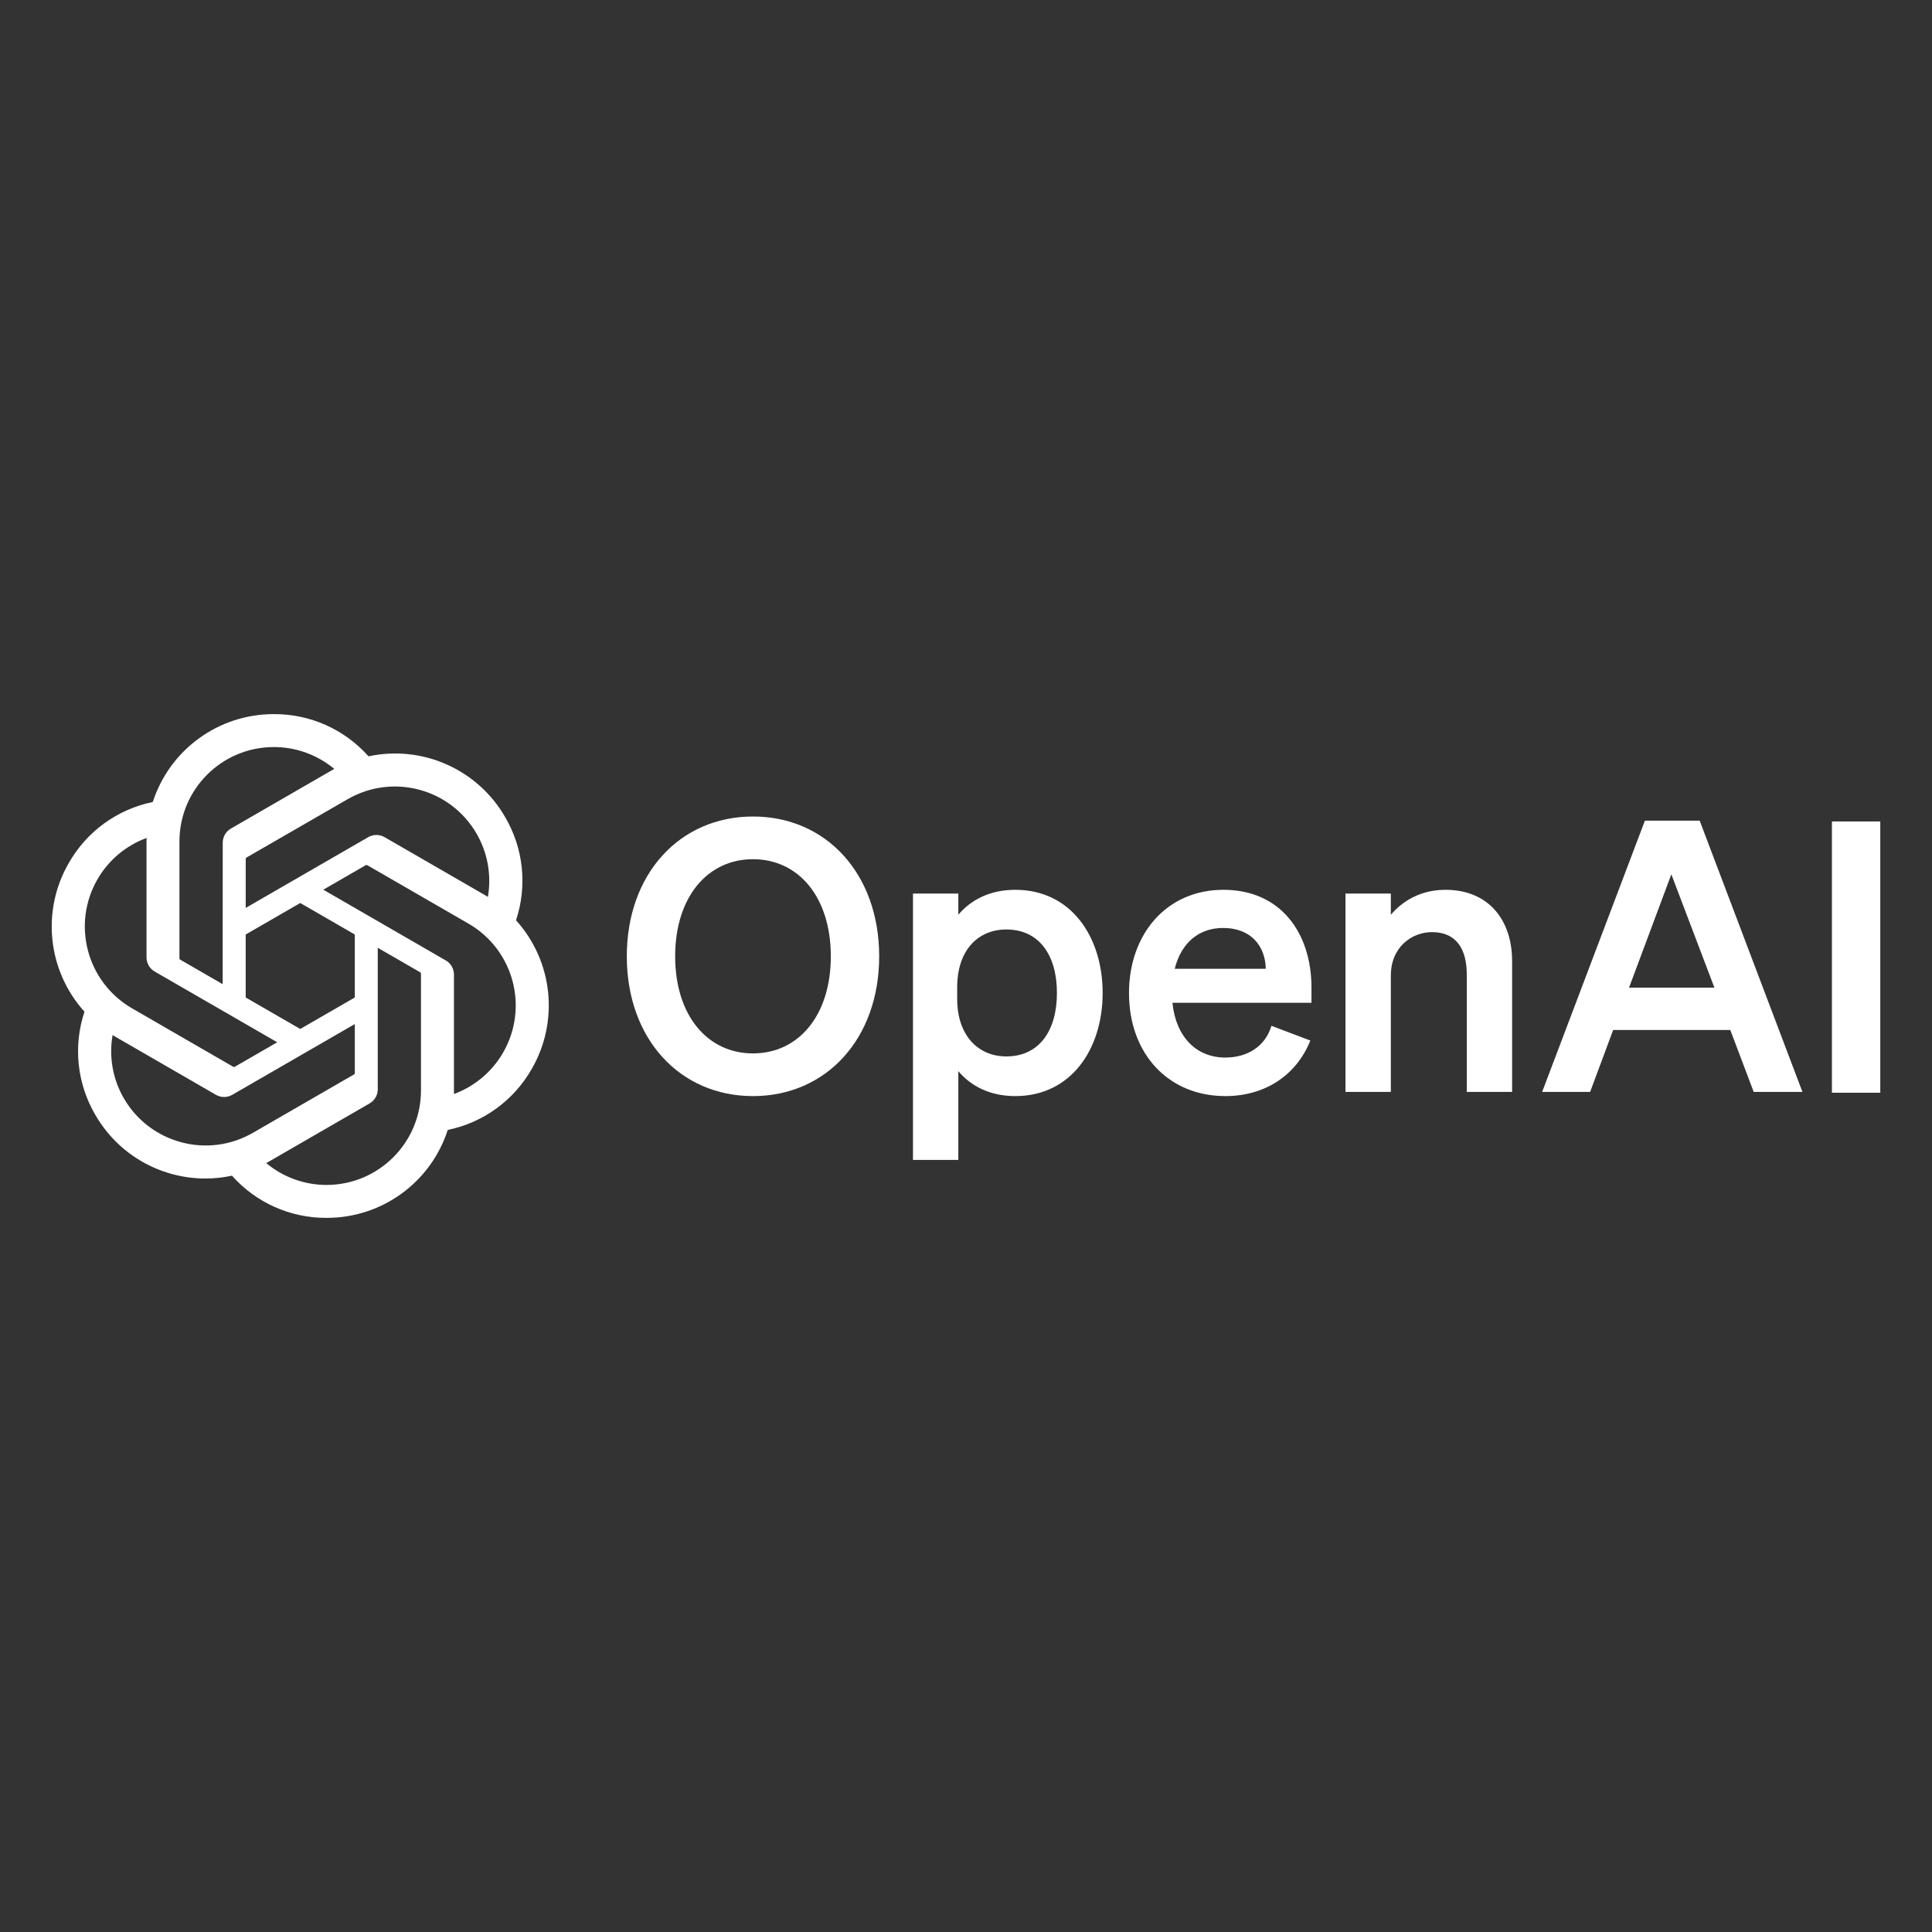 <?xml version="1.0" encoding="UTF-8" standalone="no" ?>
<!DOCTYPE svg PUBLIC "-//W3C//DTD SVG 1.1//EN" "http://www.w3.org/Graphics/SVG/1.1/DTD/svg11.dtd">
<svg xmlns="http://www.w3.org/2000/svg" xmlns:xlink="http://www.w3.org/1999/xlink" version="1.1" width="1080" height="1080" viewBox="0 0 1080 1080" xml:space="preserve">
<rect x="0" y="0" width="1080" height="1080" fill="#333333" stroke="none"/>
<desc>Created with Fabric.js 5.2.4</desc>
<defs>
</defs>
<g transform="matrix(1 0 0 1 540 540)" id="e62ddaab-4f2d-46e1-9a03-3e7a3c14f277"  >
<rect style="stroke: none; stroke-width: 1; stroke-dasharray: none; stroke-linecap: butt; stroke-dashoffset: 0; stroke-linejoin: miter; stroke-miterlimit: 4; fill: rgb(255,255,255); fill-rule: nonzero; opacity: 1; visibility: hidden;" vector-effect="non-scaling-stroke"  x="-540" y="-540" rx="0" ry="0" width="1080" height="1080" />
</g>
<g transform="matrix(1 0 0 1 540 540)" id="197829f0-f3d8-4594-9344-331659e2afc2"  >
</g>
<g transform="matrix(0.88 0 0 0.88 540 540)"  >
<g style="" vector-effect="non-scaling-stroke"   >
		<g transform="matrix(1 0 0 1 -135.31 -6.16)"  >
<path style="stroke: none; stroke-width: 1; stroke-dasharray: none; stroke-linecap: butt; stroke-dashoffset: 0; stroke-linejoin: miter; stroke-miterlimit: 4; fill: rgb(255,255,255); fill-rule: nonzero; opacity: 1;" vector-effect="non-scaling-stroke"  transform=" translate(-447.6, -153.84)" d="M 367.44 153.84 C 367.44 206.16 401.04 242.64 447.6 242.64 C 494.16 242.64 527.76 206.16 527.76 153.84 C 527.76 101.52 494.16 65.04 447.6 65.04 C 401.04 65.04 367.44 101.52 367.44 153.84 z M 497.04 153.84 C 497.04 191.28 476.64 215.52 447.6 215.52 C 418.56 215.52 398.16 191.28 398.16 153.84 C 398.16 116.4 418.56 92.16 447.6 92.16 C 476.64 92.16 497.04 116.4 497.04 153.84 z" stroke-linecap="round" />
</g>
		<g transform="matrix(1 0 0 1 26.56 37.4)"  >
<path style="stroke: none; stroke-width: 1; stroke-dasharray: none; stroke-linecap: butt; stroke-dashoffset: 0; stroke-linejoin: miter; stroke-miterlimit: 4; fill: rgb(255,255,255); fill-rule: nonzero; opacity: 1;" vector-effect="non-scaling-stroke"  transform=" translate(-609.47, -197.4)" d="M 614.27 242.64 C 649.55 242.64 669.71 212.88 669.71 177.12 C 669.71 141.36 649.55 111.6 614.27 111.6 C 597.95 111.6 585.95 118.08 578.03 127.44 L 578.03 114 L 549.23 114 L 549.23 283.2 L 578.03 283.2 L 578.03 226.8 C 585.95 236.16 597.95 242.64 614.27 242.64 z M 577.31 173.52 C 577.31 149.76 590.75 136.8 608.51 136.8 C 629.39 136.8 640.67 153.12 640.67 177.12 C 640.67 201.12 629.39 217.44 608.51 217.44 C 590.75 217.44 577.31 204.24 577.31 180.96 z" stroke-linecap="round" />
</g>
		<g transform="matrix(1 0 0 1 161.5 17.12)"  >
<path style="stroke: none; stroke-width: 1; stroke-dasharray: none; stroke-linecap: butt; stroke-dashoffset: 0; stroke-linejoin: miter; stroke-miterlimit: 4; fill: rgb(255,255,255); fill-rule: nonzero; opacity: 1;" vector-effect="non-scaling-stroke"  transform=" translate(-744.41, -177.12)" d="M 747.65 242.64 C 772.85 242.64 792.77 229.44 801.65 207.36 L 776.93 198 C 773.09 210.96 761.81 218.16 747.65 218.16 C 729.17 218.16 716.21 204.96 714.05 183.36 L 802.37 183.36 L 802.37 173.76 C 802.37 139.2 782.93 111.6 746.45 111.6 C 709.97 111.6 686.45 140.16 686.45 177.12 C 686.45 216 711.65 242.64 747.65 242.64 z M 746.21 135.84 C 764.45 135.84 773.09 147.84 773.33 161.76 L 715.49 161.76 C 719.81 144.72 731.33 135.84 746.21 135.84 z" stroke-linecap="round" />
</g>
		<g transform="matrix(1 0 0 1 293.99 15.8)"  >
<path style="stroke: none; stroke-width: 1; stroke-dasharray: none; stroke-linecap: butt; stroke-dashoffset: 0; stroke-linejoin: miter; stroke-miterlimit: 4; fill: rgb(255,255,255); fill-rule: nonzero; opacity: 1;" vector-effect="non-scaling-stroke"  transform=" translate(-876.9, -175.8)" d="M 823.98 240 L 852.78 240 L 852.78 166.08 C 852.78 148.08 865.98 138.48 878.94 138.48 C 894.78 138.48 901.02 149.76 901.02 165.36 L 901.02 240 L 929.82 240 L 929.82 156.96 C 929.82 129.84 913.98 111.6 887.58 111.6 C 871.26 111.6 859.98 119.04 852.78 127.44 L 852.78 114 L 823.98 114 z" stroke-linecap="round" />
</g>
		<g transform="matrix(1 0 0 1 448.66 -6.16)"  >
<path style="stroke: none; stroke-width: 1; stroke-dasharray: none; stroke-linecap: butt; stroke-dashoffset: 0; stroke-linejoin: miter; stroke-miterlimit: 4; fill: rgb(255,255,255); fill-rule: nonzero; opacity: 1;" vector-effect="non-scaling-stroke"  transform=" translate(-1031.57, -153.84)" d="M 1014.17 67.68 L 948.89 240 L 979.37 240 L 994.01 200.64 L 1068.41 200.64 L 1083.29 240 L 1114.25 240 L 1048.97 67.68 z M 1030.97 101.76 L 1058.33 173.76 L 1004.09 173.76 z" stroke-linecap="round" />
</g>
		<g transform="matrix(1 0 0 1 565.42 -5.66)"  >
<path style="stroke: none; stroke-width: 1; stroke-dasharray: none; stroke-linecap: butt; stroke-dashoffset: 0; stroke-linejoin: miter; stroke-miterlimit: 4; fill: rgb(255,255,255); fill-rule: nonzero; opacity: 1;" vector-effect="non-scaling-stroke"  transform=" translate(-1148.33, -154.34)" d="M 1163.69 68.18 L 1132.97 68.18 L 1132.97 240.5 L 1163.69 240.5 z" stroke-linecap="round" />
</g>
		<g transform="matrix(1 0 0 1 -422.9 0)"  >
<path style="stroke: none; stroke-width: 1; stroke-dasharray: none; stroke-linecap: butt; stroke-dashoffset: 0; stroke-linejoin: miter; stroke-miterlimit: 4; fill: rgb(255,255,255); fill-rule: nonzero; opacity: 1;" vector-effect="non-scaling-stroke"  transform=" translate(-160.01, -160)" d="M 297.06 130.97 C 304.32 109.18 301.82 85.31 290.21 65.49 C 272.75 35.09 237.65 19.45 203.37 26.81 C 188.12 9.63 166.21 -0.14 143.24 -3.552713678800501e-15 C 108.2 -0.08 77.11 22.48 66.33 55.82 C 43.82 60.43 24.39 74.52 13.02 94.49 C -4.57 124.81 -0.56 163.03 22.94 189.03 C 15.68 210.82 18.18 234.69 29.79 254.51 C 47.25 284.91 82.35 300.55 116.63 293.19 C 131.87 310.37 153.79 320.14 176.76 319.99 C 211.82 320.08 242.92 297.5 253.7 264.13 C 276.21 259.52 295.64 245.43 307.01 225.46 C 324.58 195.14 320.56 156.95 297.07 130.95 z M 176.78 299.08 C 162.75 299.1 149.16 294.19 138.39 285.2 C 138.88 284.94 139.73 284.47 140.28 284.13 L 204 247.33 C 207.26 245.48 209.26 242.01 209.24 238.26 L 209.24 148.43 L 236.17 163.98 C 236.46 164.12 236.65 164.4 236.69 164.72 L 236.69 239.11 C 236.65 272.19 209.86 299.01 176.78 299.08 z M 47.94 244.05 C 40.91 231.91 38.38 217.68 40.79 203.87 C 41.26 204.15 42.09 204.66 42.68 205 L 106.4 241.8 C 109.63 243.69 113.63 243.69 116.87 241.8 L 194.66 196.88 L 194.66 227.98 C 194.68 228.3 194.53 228.61 194.28 228.81 L 129.87 266 C 101.18 282.52 64.54 272.7 47.95 244.05 z M 31.17 104.96 C 38.17 92.8 49.22 83.5 62.38 78.67 C 62.38 79.22 62.35 80.19 62.35 80.87 L 62.35 154.48 C 62.33 158.22 64.33 161.69 67.58 163.54 L 145.37 208.45 L 118.44 224 C 118.17 224.18 117.83 224.21 117.53 224.08 L 53.11 186.86 C 24.48 170.28 14.66 133.65 31.16 104.97 z M 252.43 156.45 L 174.64 111.53 L 201.57 95.99 C 201.84 95.81 202.18 95.78 202.48 95.91 L 266.9 133.1 C 295.58 149.67 305.41 186.36 288.84 215.04 C 281.83 227.18 270.79 236.48 257.64 241.32 L 257.64 165.51 C 257.67 161.77 255.68 158.31 252.44 156.45 z M 279.23 116.11 C 278.76 115.82 277.93 115.32 277.34 114.98 L 213.62 78.18 C 210.39 76.29 206.39 76.29 203.15 78.18 L 125.36 123.1 L 125.36 92 C 125.34 91.68 125.49 91.37 125.74 91.17 L 190.15 54.01 C 218.84 37.46 255.52 47.31 272.06 76.01 C 279.05 88.13 281.58 102.32 279.21 116.11 z M 110.72 171.54 L 83.78 155.99 C 83.49 155.85 83.3 155.57 83.26 155.25 L 83.26 80.86 C 83.28 47.74 110.15 20.9 143.27 20.92 C 157.28 20.92 170.84 25.84 181.61 34.8 C 181.12 35.06 180.28 35.53 179.72 35.87 L 116 72.67 C 112.74 74.52 110.74 77.98 110.76 81.73 L 110.72 171.52 z M 125.35 140 L 160 119.99 L 194.65 139.99 L 194.65 180 L 160 200 L 125.35 180 z" stroke-linecap="round" />
</g>
</g>
</g>
</svg>